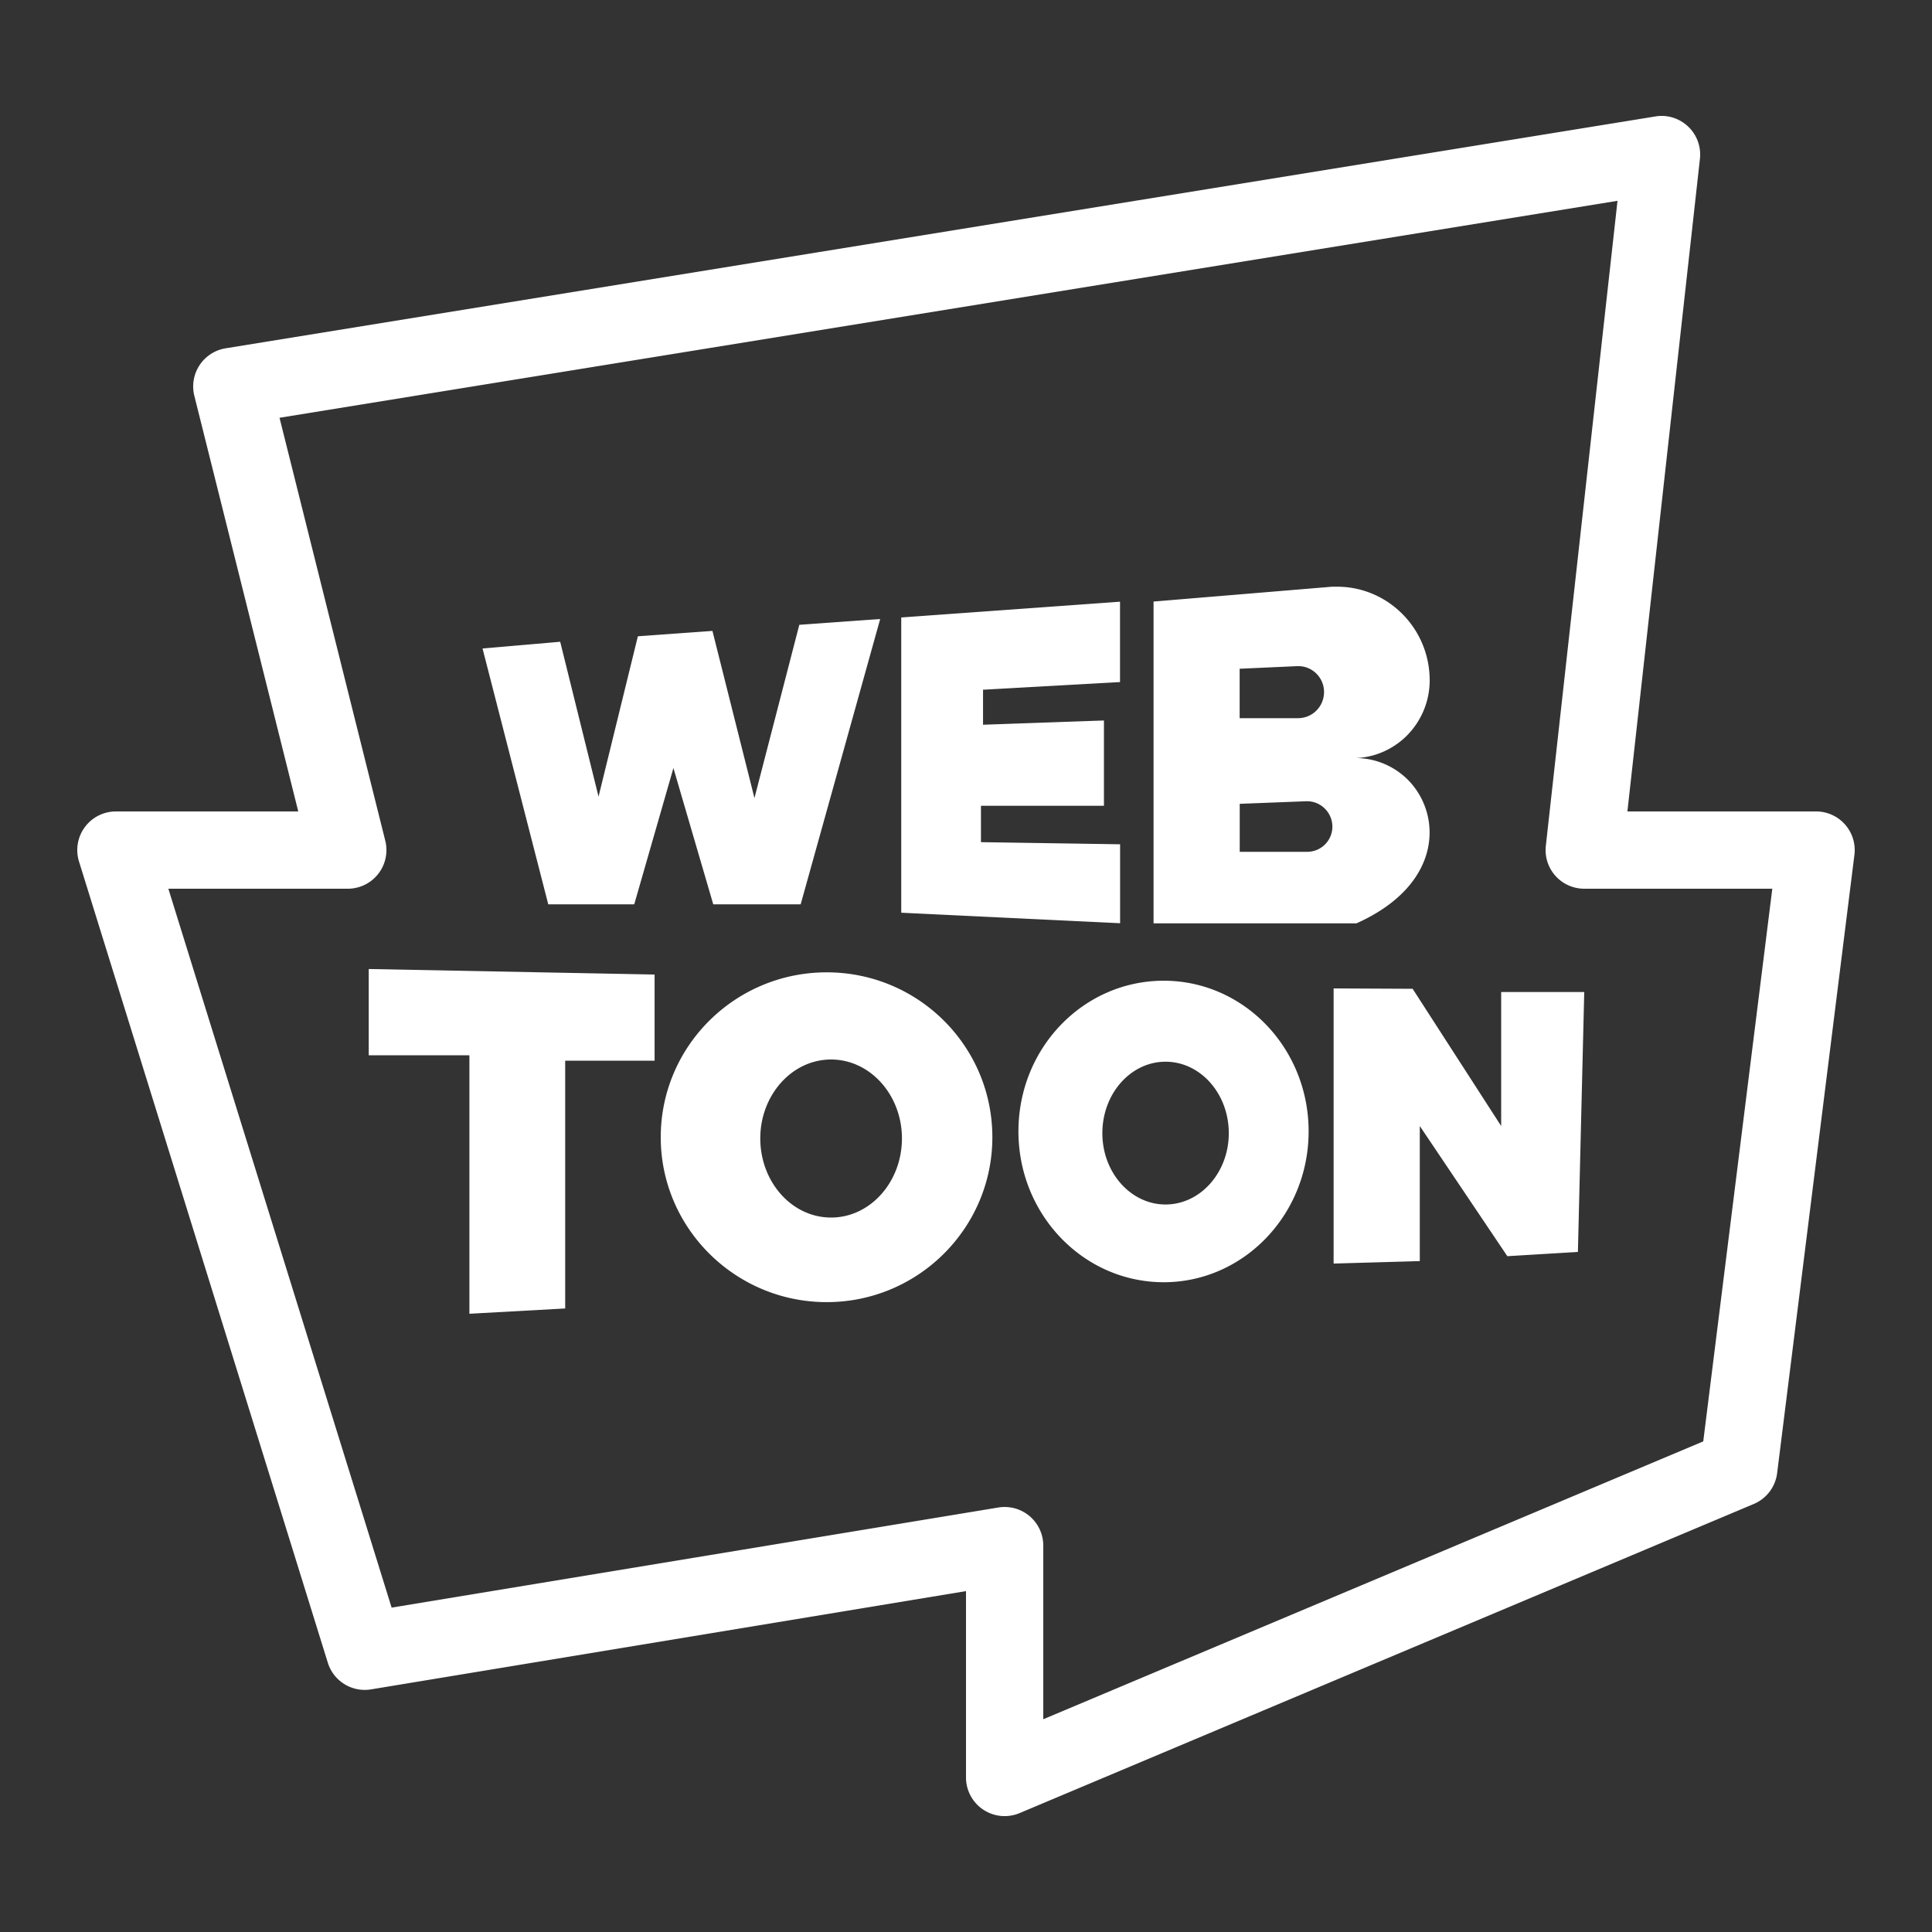 <svg fill="#FFFFFF" xmlns="http://www.w3.org/2000/svg"  viewBox="0 0 50 50" width="50px" height="50px"><rect x="0" y="0" width="50" height="50" fill="#333333" stroke="none"/><path d="M 42.98 3 A 1 1 0 0 0 42.84 3.014 L 5.84 9.014 A 1 1 0 0 0 5.029 10.242 L 7.719 21 L 3 21 A 1 1 0 0 0 2.045 22.297 L 8.484 43.031 A 1 1 0 0 0 9.602 43.721 L 25 41.178 L 25 46 A 1 1 0 0 0 26.389 46.922 L 45.389 38.922 A 1 1 0 0 0 45.992 38.125 L 47.992 22.125 A 1 1 0 0 0 47 21 L 42.117 21 L 43.994 4.111 A 1 1 0 0 0 42.98 3 z M 41.861 5.197 L 40.006 21.889 A 1 1 0 0 0 41 23 L 45.867 23 L 44.08 37.303 L 27 44.494 L 27 40 A 1 1 0 0 0 25.838 39.014 L 10.135 41.605 L 4.357 23 L 9 23 A 1 1 0 0 0 9.971 21.758 L 7.234 10.812 L 41.861 5.197 z M 34.604 15.184 C 34.529 15.184 34.464 15.182 34.389 15.191 L 29.854 15.568 L 29.854 23.896 L 35.105 23.896 C 37.349 22.892 37.323 21.075 36.439 20.184 C 36.094 19.837 35.61 19.619 35.088 19.619 C 35.601 19.6 36.076 19.374 36.412 19.035 C 36.775 18.669 37 18.162 37 17.607 C 37 16.263 35.919 15.184 34.604 15.184 z M 28.986 15.572 L 23.324 15.98 L 23.324 23.621 L 28.988 23.893 L 28.988 21.85 L 25.387 21.795 L 25.387 20.854 L 28.57 20.854 L 28.57 18.646 L 25.441 18.756 L 25.441 17.85 L 28.986 17.652 L 28.986 15.572 z M 22.779 16.02 L 20.686 16.17 L 19.525 20.654 L 18.438 16.328 L 16.508 16.467 L 15.49 20.617 L 14.498 16.609 L 12.488 16.783 L 14.189 23.404 L 16.414 23.404 L 17.428 19.877 L 18.459 23.404 L 20.721 23.404 L 22.779 16.02 z M 33.566 17.24 L 33.604 17.24 C 33.968 17.24 34.266 17.542 34.266 17.908 C 34.266 18.284 33.967 18.586 33.594 18.586 L 32.082 18.586 L 32.082 17.307 L 32.084 17.307 L 33.566 17.24 z M 33.811 20.736 L 33.828 20.736 C 34.182 20.736 34.482 21.028 34.482 21.395 C 34.481 21.753 34.192 22.045 33.828 22.045 L 32.084 22.045 L 32.084 20.803 L 33.811 20.736 z M 9.543 25.078 L 9.543 27.311 L 12.148 27.311 L 12.148 34 L 14.627 33.863 L 14.627 27.451 L 16.941 27.451 L 16.941 25.221 L 9.543 25.078 z M 21.395 25.164 C 19.026 25.164 17.1 27.073 17.1 29.432 C 17.1 31.782 19.027 33.699 21.395 33.699 C 23.763 33.699 25.682 31.782 25.682 29.432 C 25.682 27.073 23.764 25.164 21.395 25.164 z M 30.117 25.381 C 28.04 25.381 26.357 27.119 26.357 29.281 C 26.357 31.433 28.039 33.184 30.117 33.184 C 32.185 33.184 33.867 31.434 33.867 29.281 C 33.867 27.119 32.185 25.381 30.117 25.381 z M 34.514 25.58 L 34.514 32.701 L 36.744 32.637 L 36.744 29.141 L 39.01 32.51 L 40.836 32.4 L 41 25.674 L 38.85 25.674 L 38.85 29.141 L 36.559 25.59 L 34.514 25.58 z M 21.508 27.42 C 22.523 27.42 23.342 28.342 23.342 29.461 C 23.342 30.589 22.523 31.51 21.508 31.51 C 20.493 31.51 19.676 30.589 19.676 29.461 C 19.676 28.343 20.493 27.42 21.508 27.42 z M 30.164 27.477 C 31.066 27.477 31.801 28.303 31.801 29.328 C 31.801 30.343 31.066 31.172 30.164 31.172 C 29.262 31.172 28.529 30.343 28.529 29.328 C 28.529 28.304 29.262 27.477 30.164 27.477 z"/></svg>